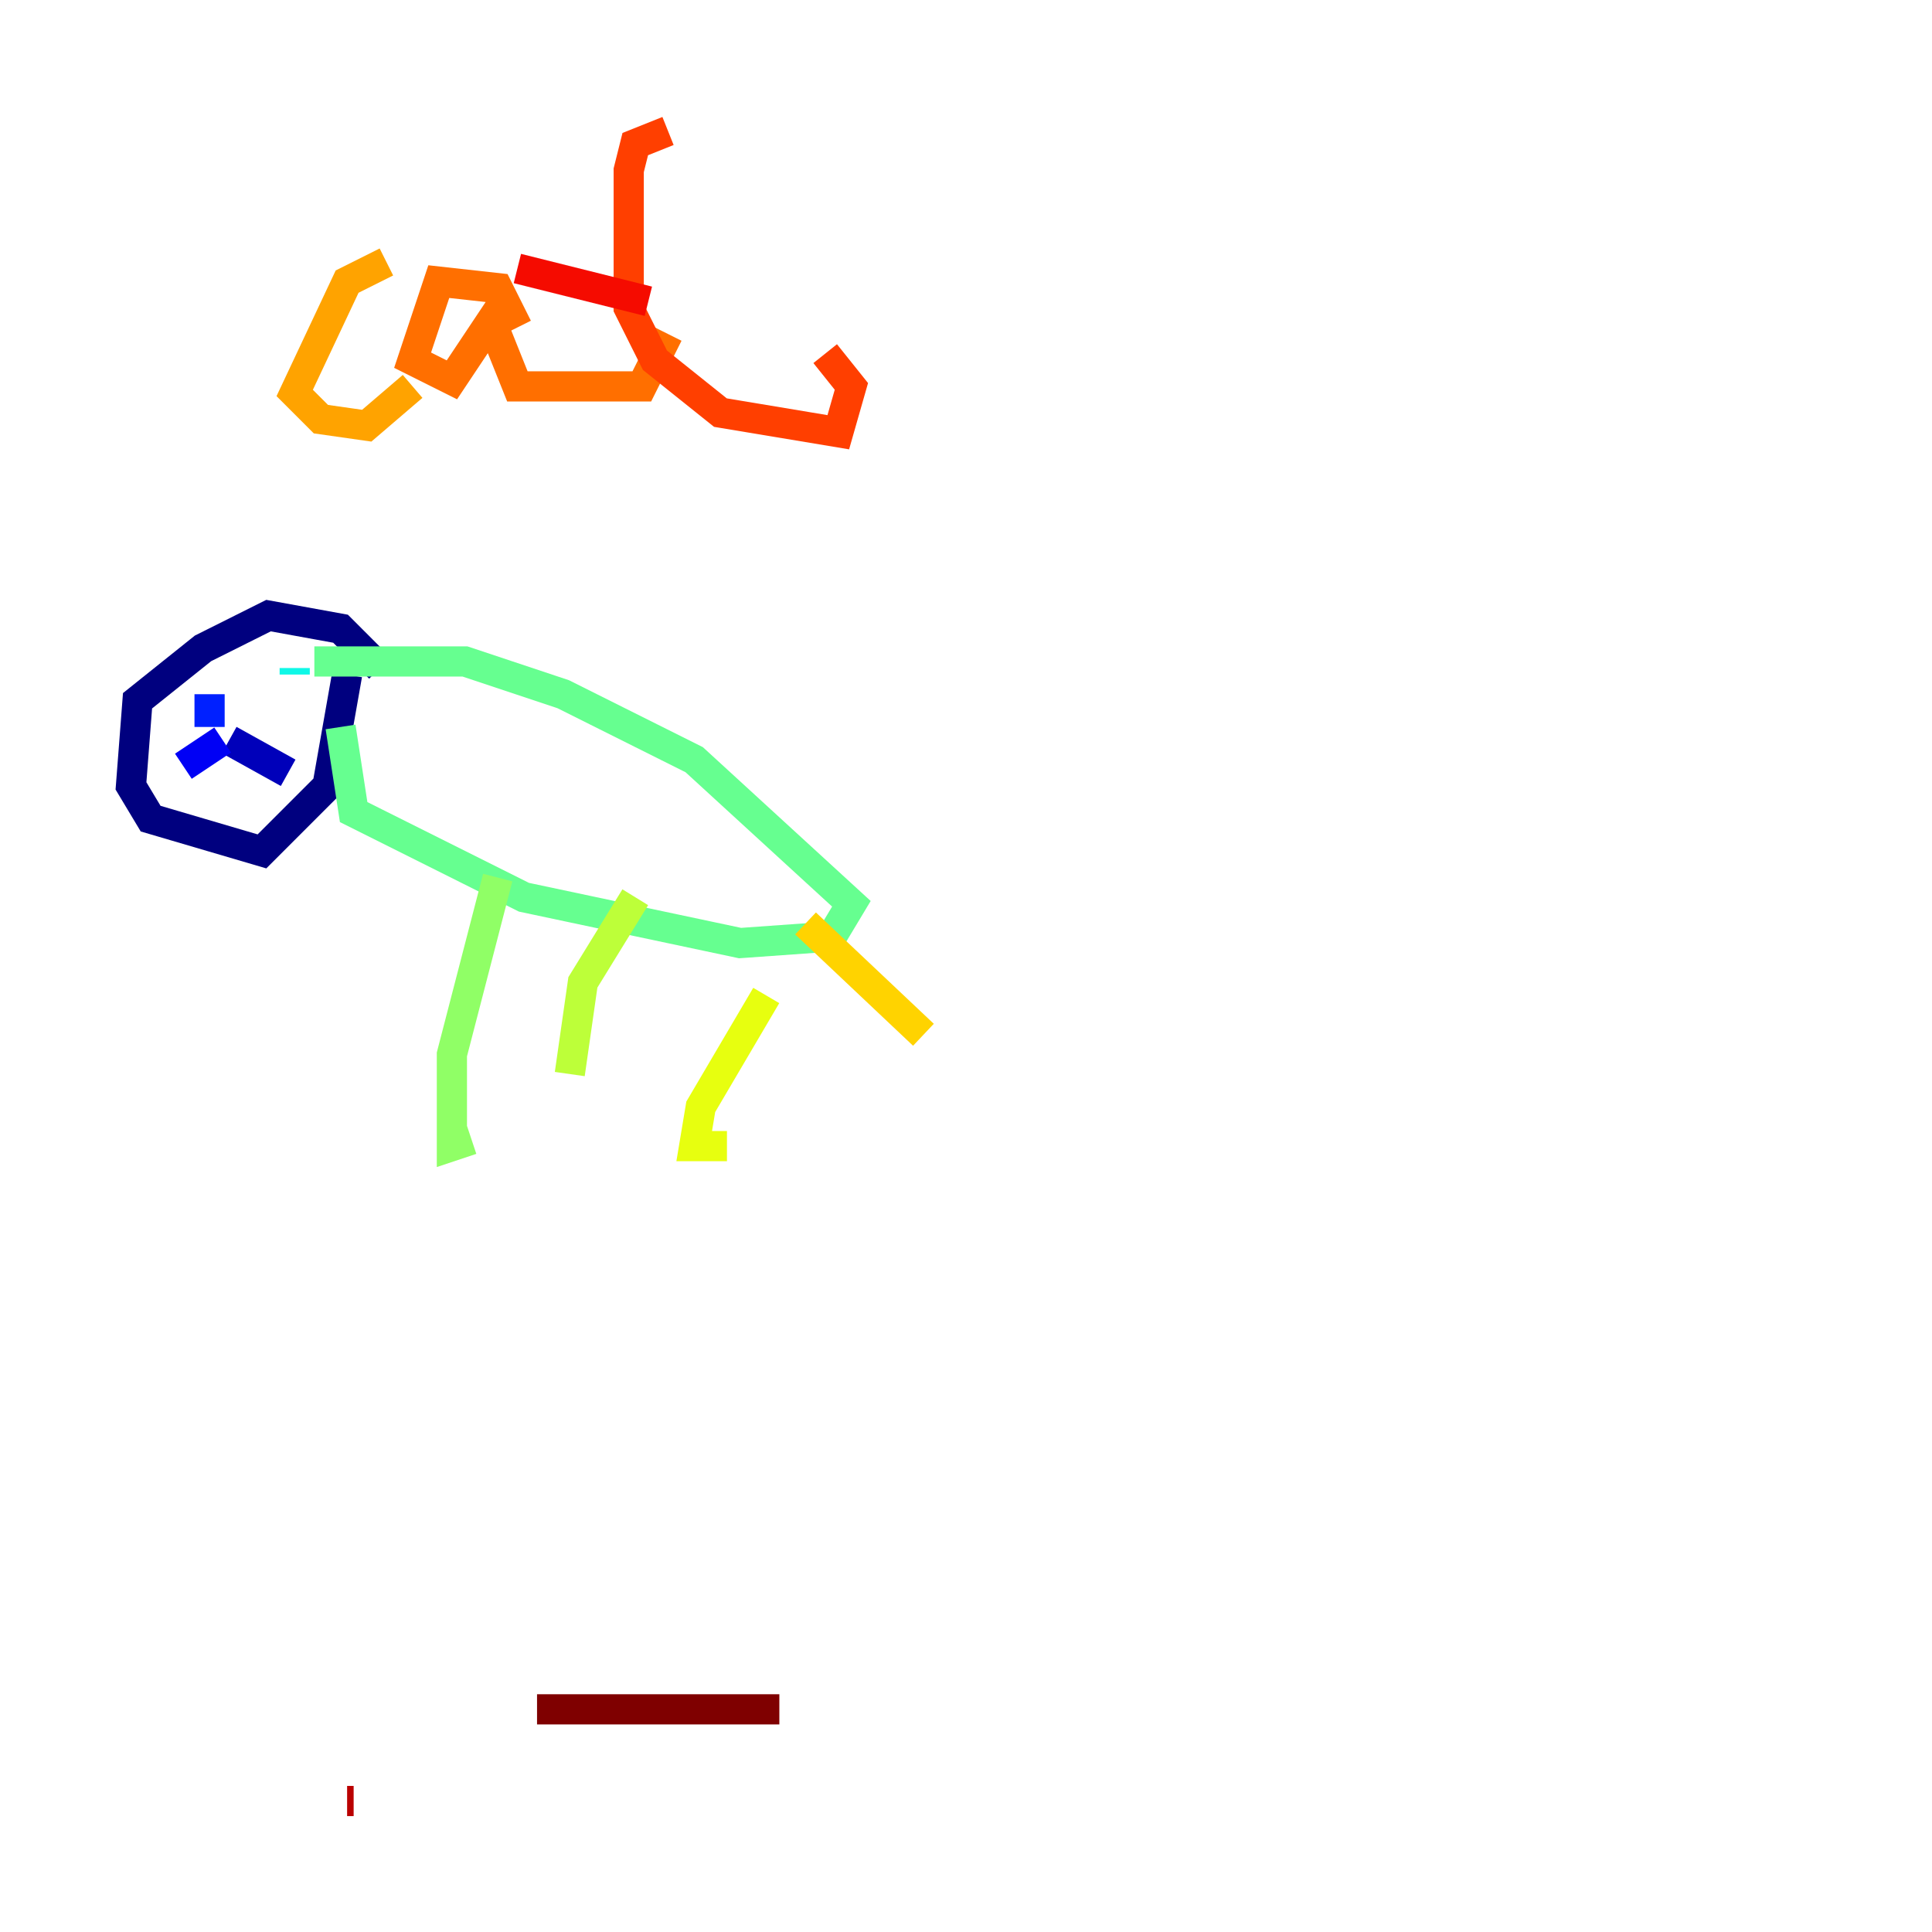 <?xml version="1.0" encoding="utf-8" ?>
<svg baseProfile="tiny" height="128" version="1.2" viewBox="0,0,128,128" width="128" xmlns="http://www.w3.org/2000/svg" xmlns:ev="http://www.w3.org/2001/xml-events" xmlns:xlink="http://www.w3.org/1999/xlink"><defs /><polyline fill="none" points="25.166,44.258 22.563,41.654 17.79,40.786 13.451,42.956 9.112,46.427 8.678,52.068 9.98,54.237 17.356,56.407 21.695,52.068 22.997,44.691" stroke="#00007f" stroke-width="2" /><polyline fill="none" points="15.186,49.031 19.091,51.2" stroke="#0000ba" stroke-width="2" /><polyline fill="none" points="14.752,49.031 12.149,50.766" stroke="#0000f5" stroke-width="2" /><polyline fill="none" points="13.885,48.163 13.885,45.993" stroke="#0020ff" stroke-width="2" /><polyline fill="none" points="15.62,46.427 15.62,46.427" stroke="#0054ff" stroke-width="2" /><polyline fill="none" points="18.658,45.125 18.658,45.125" stroke="#008cff" stroke-width="2" /><polyline fill="none" points="19.091,46.427 19.091,46.427" stroke="#00c0ff" stroke-width="2" /><polyline fill="none" points="19.525,44.258 19.525,44.691" stroke="#0ff8e7" stroke-width="2" /><polyline fill="none" points="19.525,46.427 19.525,46.427" stroke="#39ffbd" stroke-width="2" /><polyline fill="none" points="20.827,43.824 30.807,43.824 37.315,45.993 45.993,50.332 56.407,59.878 55.105,62.047 49.031,62.481 34.712,59.444 23.43,53.803 22.563,48.163" stroke="#66ff90" stroke-width="2" /><polyline fill="none" points="32.976,58.142 29.939,69.858 29.939,75.932 31.241,75.498" stroke="#90ff66" stroke-width="2" /><polyline fill="none" points="42.088,59.444 38.617,65.085 37.749,71.159" stroke="#bdff39" stroke-width="2" /><polyline fill="none" points="50.766,65.953 46.427,73.329 45.993,75.932 48.163,75.932" stroke="#e7ff0f" stroke-width="2" /><polyline fill="none" points="53.37,61.18 61.18,68.556" stroke="#ffd300" stroke-width="2" /><polyline fill="none" points="25.6,17.356 22.997,18.658 19.525,26.034 21.261,27.77 24.298,28.203 27.336,25.6" stroke="#ffa300" stroke-width="2" /><polyline fill="none" points="34.278,21.695 32.976,19.091 29.071,18.658 27.336,23.864 29.939,25.166 32.542,21.261 34.278,25.6 42.522,25.6 44.258,22.129" stroke="#ff6f00" stroke-width="2" /><polyline fill="none" points="44.258,8.678 42.088,9.546 41.654,11.281 41.654,20.393 43.39,23.864 47.729,27.336 55.539,28.637 56.407,25.6 54.671,23.43" stroke="#ff3f00" stroke-width="2" /><polyline fill="none" points="42.956,19.959 34.278,17.79" stroke="#f50b00" stroke-width="2" /><polyline fill="none" points="23.43,119.322 22.997,119.322" stroke="#ba0000" stroke-width="2" /><polyline fill="none" points="35.58,113.248 51.634,113.248" stroke="#7f0000" stroke-width="2" /></svg>